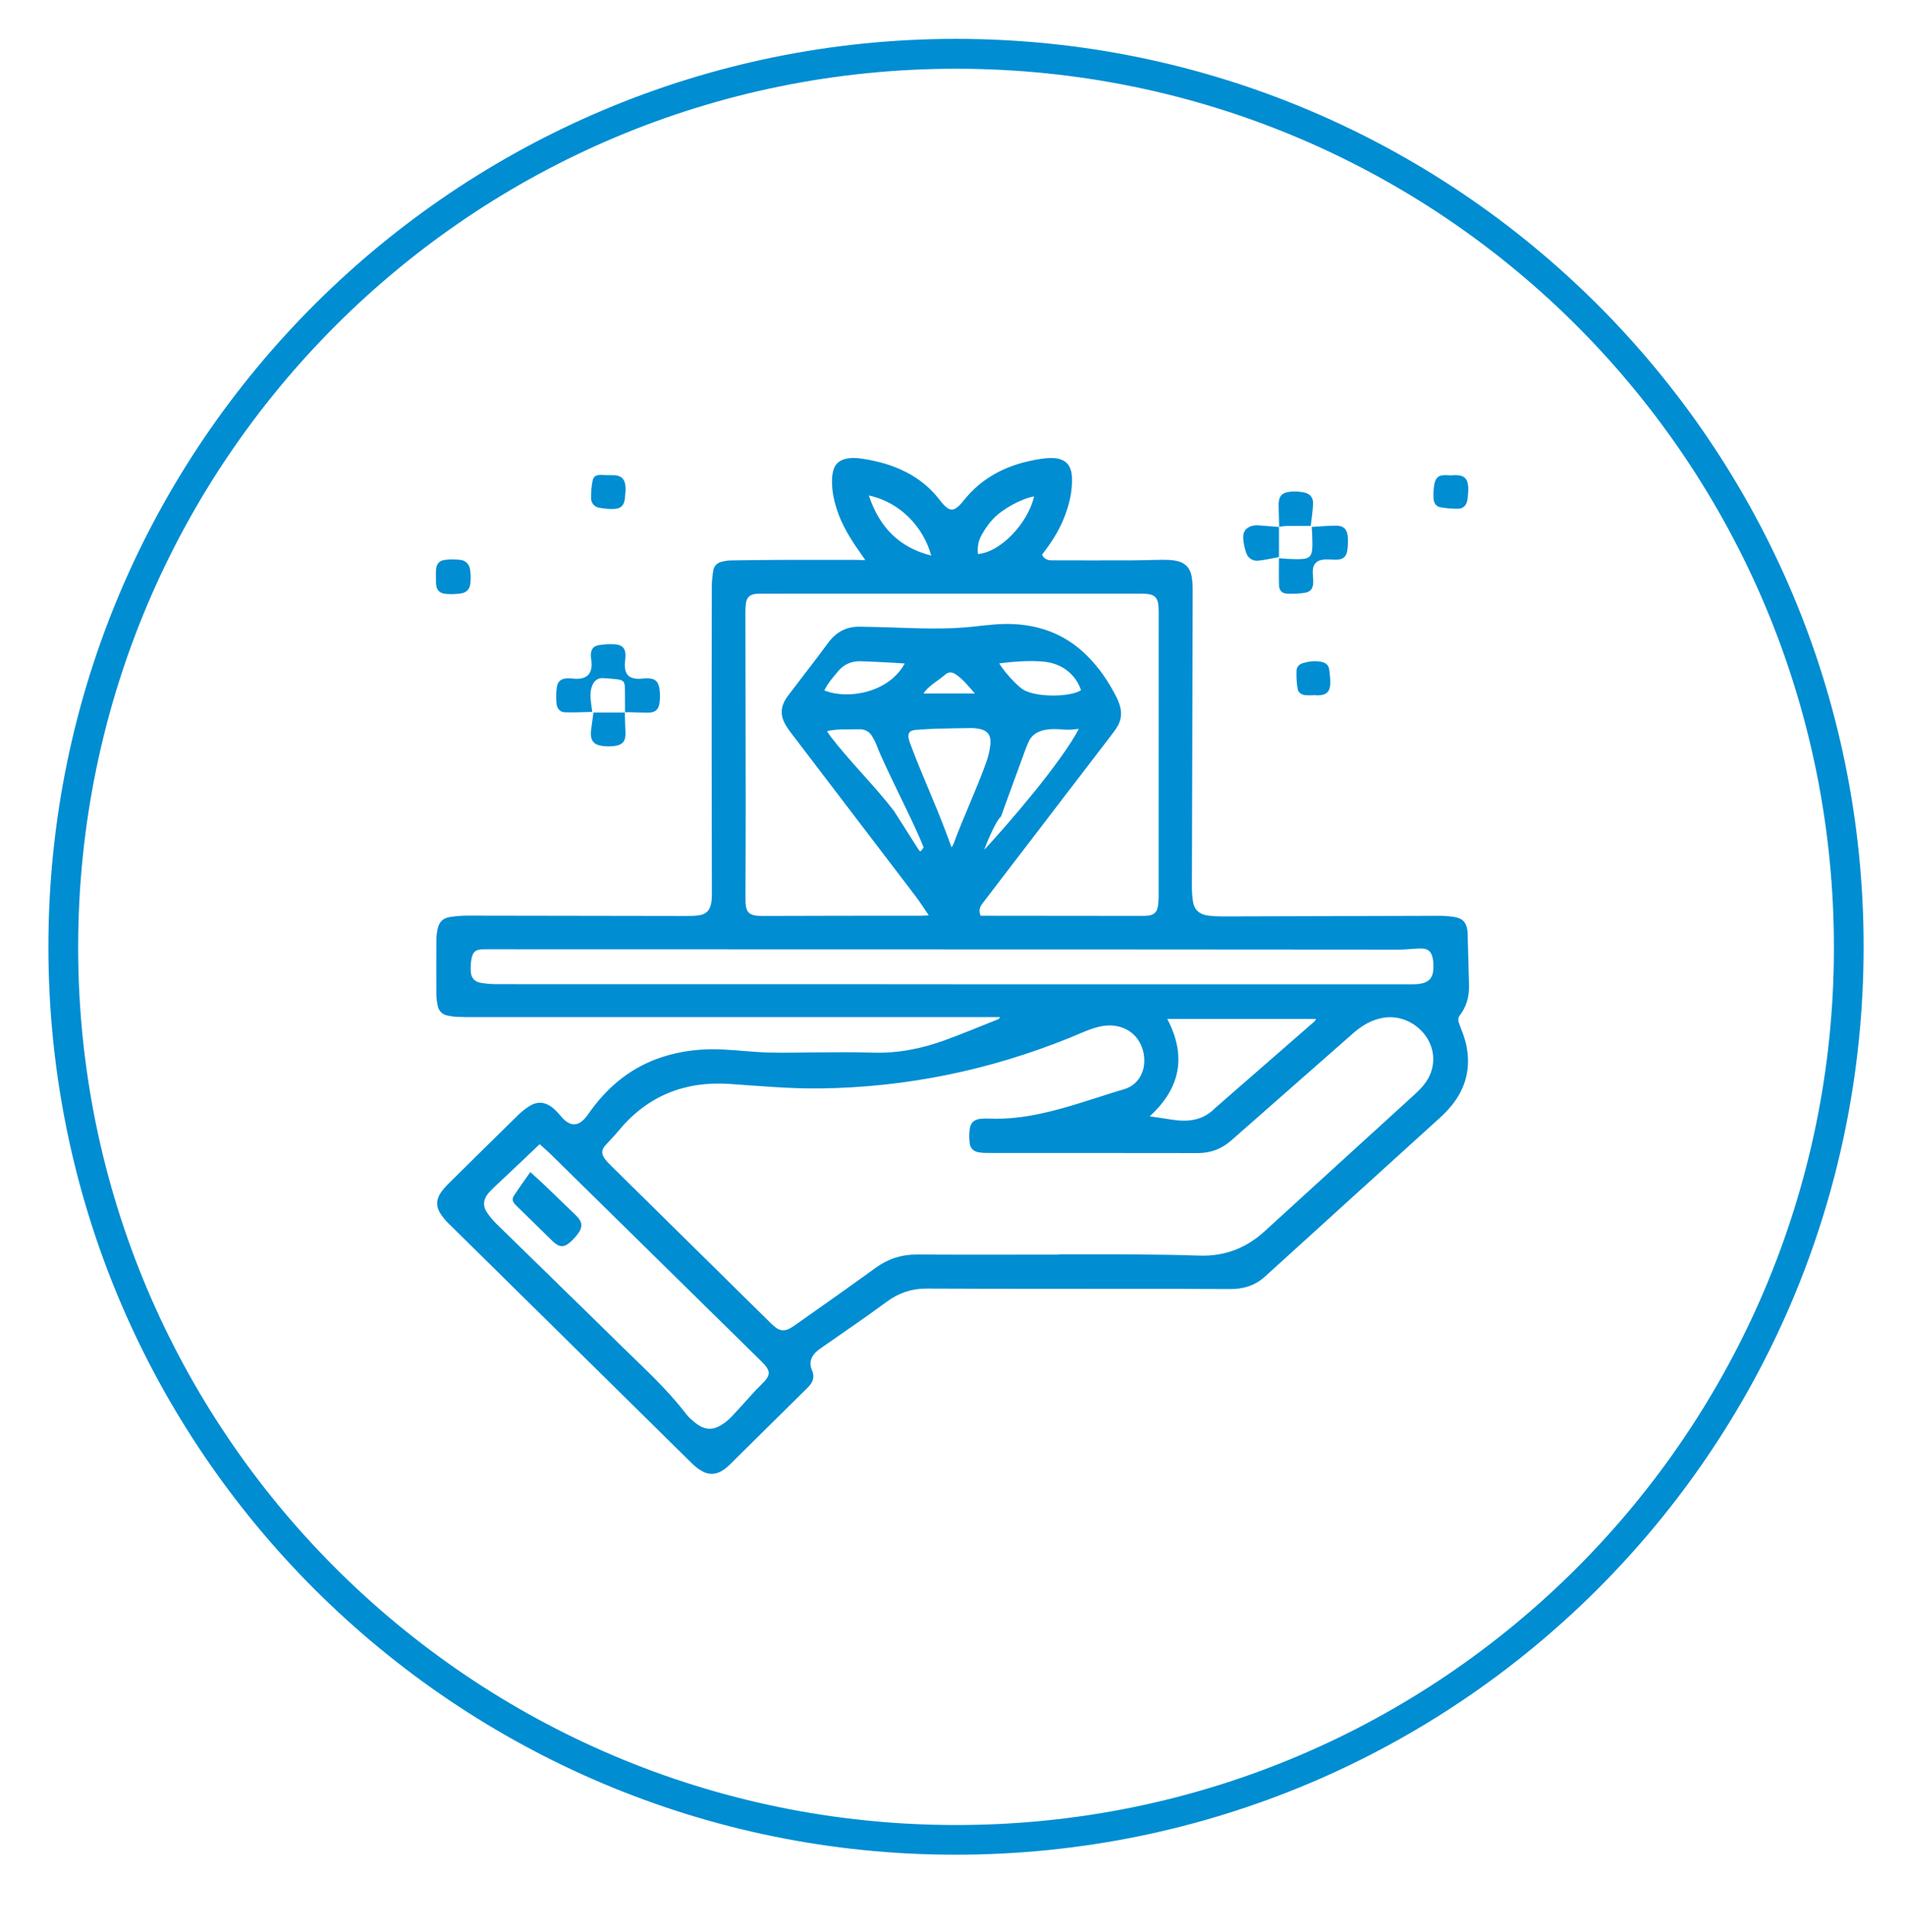 <?xml version="1.0" encoding="utf-8"?>
<!-- Generator: Adobe Illustrator 23.0.1, SVG Export Plug-In . SVG Version: 6.00 Build 0)  -->
<svg version="1.1" id="Слой_1" xmlns="http://www.w3.org/2000/svg" xmlns:xlink="http://www.w3.org/1999/xlink" x="0px" y="0px"
	 viewBox="0 0 643 652" style="enable-background:new 0 0 643 652;" xml:space="preserve">
<style type="text/css">
	.st0{fill-rule:evenodd;clip-rule:evenodd;fill:#008DD2;}
</style>
<path class="st0" d="M322.46,625.92C153.98,625.89,16.24,489.29,16.34,319.36c0.1-170.02,138.06-306.18,306.22-306.24
	C491.33,13.07,629.2,149.9,629.03,319.81C628.87,489.11,491.77,625.94,322.46,625.92z M26.38,319.35
	C26.17,482.86,158.7,615.73,322.46,615.9c164.42,0.17,296.29-133.19,296.55-295.58C619.28,156.3,486.95,23.41,323.08,23.2
	C159.35,22.98,26.59,155.5,26.38,319.35z"/>
<g>
	<path class="st0" d="M292.07,189.01c-0.82-1.18-1.31-1.9-1.81-2.61c-3.22-4.56-6.15-9.27-7.85-14.64
		c-1.04-3.27-1.69-6.61-1.57-10.06c0.03-1.03,0.19-2.07,0.47-3.06c0.55-1.92,1.84-3.15,3.79-3.7c2.21-0.61,4.4-0.38,6.62-0.03
		c5.01,0.79,9.83,2.2,14.35,4.54c4.27,2.22,7.92,5.2,10.89,9.01c0.55,0.7,1.09,1.41,1.71,2.04c1.91,1.94,3.21,1.95,5.12,0.09
		c0.48-0.46,0.93-0.96,1.34-1.49c6.49-8.28,15.27-12.45,25.42-14.12c1.46-0.24,2.95-0.41,4.42-0.41c4.5,0.03,6.7,2.2,6.86,6.67
		c0.16,4.52-0.86,8.83-2.47,13.02c-1.52,3.97-3.68,7.6-6.2,11.01c-0.48,0.65-0.97,1.3-1.44,1.93c0.7,1.5,1.94,1.9,3.34,1.9
		c8.9,0.02,17.8,0.04,26.7,0.01c3.56-0.01,7.12-0.18,10.68-0.2c1.4-0.01,2.82,0.06,4.2,0.28c3.3,0.54,5.15,2.4,5.64,5.69
		c0.22,1.46,0.3,2.96,0.29,4.43c-0.08,33.38-0.18,66.77-0.26,100.15c0,1.62,0.13,3.26,0.38,4.86c0.43,2.78,2.25,4.27,4.95,4.65
		c1.54,0.21,3.1,0.3,4.65,0.3c24.55-0.06,49.11-0.16,73.66-0.21c1.62,0,3.26,0.15,4.87,0.39c2.84,0.42,4.17,1.86,4.49,4.68
		c0.02,0.15,0.03,0.29,0.04,0.44c0.17,6,0.36,12,0.5,18c0.08,3.66-0.82,7.07-3.06,10.01c-0.81,1.06-0.62,2-0.2,3.1
		c0.81,2.15,1.71,4.29,2.22,6.51c1.78,7.8,0.14,14.87-4.97,21.05c-1.22,1.48-2.58,2.87-4.01,4.16
		c-19.6,17.81-39.24,35.57-58.83,53.39c-3.39,3.09-7.33,4.26-11.81,4.23c-10.39-0.07-20.77-0.05-31.16-0.06
		c-23.74-0.02-47.48,0.01-71.22-0.1c-5.13-0.02-9.49,1.47-13.61,4.52c-7.03,5.21-14.29,10.1-21.45,15.12
		c-0.61,0.43-1.23,0.84-1.8,1.31c-2.13,1.74-2.98,3.99-1.9,6.53c1.1,2.58,0.23,4.33-1.58,6.11c-8.73,8.57-17.41,17.21-26.12,25.81
		c-0.58,0.57-1.2,1.11-1.86,1.59c-2.74,1.97-5.47,2.05-8.27,0.19c-0.98-0.65-1.9-1.43-2.74-2.26
		c-27.43-27.01-54.86-54.04-82.26-81.08c-0.99-0.98-1.89-2.1-2.64-3.28c-1.39-2.21-1.35-4.53,0.07-6.71
		c0.72-1.11,1.62-2.13,2.55-3.06c7.9-7.83,15.82-15.65,23.78-23.43c1.21-1.18,2.57-2.25,4.03-3.11c2.58-1.52,5.13-1.17,7.46,0.67
		c0.75,0.59,1.4,1.32,2.07,2.01c0.46,0.48,0.85,1.03,1.31,1.51c2.84,2.97,5.42,2.84,8.02-0.4c0.69-0.87,1.3-1.8,1.97-2.69
		c6.09-8.2,13.79-14.24,23.57-17.45c6.63-2.17,13.47-2.91,20.41-2.59c5.18,0.24,10.35,0.88,15.53,1.03
		c5.48,0.17,10.98-0.04,16.47-0.05c6.23-0.01,12.46-0.12,18.68,0.09c8.44,0.28,16.54-1.31,24.4-4.18c6.05-2.21,12-4.7,17.99-7.08
		c0.25-0.1,0.46-0.28,0.62-0.73c-0.78,0-1.56,0-2.34,0c-58.24,0-116.47,0-174.71,0c-2,0-4.01,0.01-6.01-0.07
		c-1.11-0.04-2.22-0.21-3.3-0.43c-1.85-0.37-3.04-1.51-3.42-3.37c-0.23-1.16-0.43-2.34-0.44-3.52c-0.04-6.3-0.03-12.61,0-18.92
		c0-1.03,0.16-2.07,0.35-3.09c0.53-2.77,1.77-4.03,4.54-4.43c1.83-0.26,3.69-0.42,5.54-0.42c24.7,0.02,49.41,0.08,74.11,0.12
		c1.26,0,2.53-0.03,3.77-0.18c2.66-0.32,3.97-1.54,4.46-4.18c0.21-1.16,0.23-2.36,0.23-3.54c-0.02-15.5-0.08-31.01-0.08-46.51
		c-0.01-18.92,0.01-37.83,0.05-56.75c0-1.77,0.2-3.55,0.47-5.3c0.26-1.7,1.38-2.77,3.06-3.14c0.94-0.2,1.9-0.38,2.85-0.39
		c5.41-0.09,10.83-0.16,16.24-0.18c8.75-0.03,17.51-0.01,26.26-0.01C289.97,189.01,290.78,189.01,292.07,189.01z M357.38,423.4
		c0-0.03,0-0.06,0-0.09c7.86,0,15.73-0.05,23.59,0.01c7.93,0.07,15.87,0.14,23.8,0.42c8.54,0.29,15.81-2.48,22.09-8.22
		c16.25-14.87,32.56-29.68,48.83-44.53c1.32-1.2,2.65-2.38,3.87-3.68c2.46-2.62,4.05-5.68,4.2-9.33
		c0.36-8.64-7.99-15.89-16.67-14.54c-4.12,0.64-7.45,2.69-10.52,5.4c-13.63,12.02-27.31,23.98-40.94,36
		c-3.27,2.89-6.99,4.3-11.35,4.3c-23.74-0.04-47.47-0.03-71.21-0.04c-0.89,0-1.78-0.07-2.65-0.2c-1.74-0.27-2.9-1.33-3.1-3.04
		c-0.2-1.67-0.23-3.41,0.04-5.07c0.33-2.07,1.6-3.03,3.7-3.23c1.1-0.1,2.22-0.08,3.33-0.05c5.59,0.18,11.1-0.46,16.56-1.62
		c9.73-2.06,19.06-5.52,28.57-8.34c2.67-0.79,4.65-2.58,5.82-5.16c2.35-5.19,0.31-14.33-8.29-16.08c-3.29-0.67-6.34,0.08-9.35,1.19
		c-2.29,0.84-4.51,1.88-6.78,2.79c-26.96,10.87-54.95,16.67-84.05,17.03c-10.25,0.13-20.44-0.83-30.65-1.52
		c-14.94-1-27.52,3.92-37.24,15.58c-1.42,1.7-2.95,3.31-4.46,4.93c-1.51,1.62-1.67,2.98-0.36,4.77c0.61,0.83,1.35,1.58,2.08,2.31
		c17.9,17.66,35.81,35.31,53.72,52.96c0.63,0.62,1.29,1.22,2.01,1.75c1.38,1.02,2.88,1.1,4.4,0.32c0.59-0.3,1.17-0.65,1.71-1.03
		c9.14-6.47,18.33-12.87,27.38-19.46c4.25-3.1,8.82-4.59,14.08-4.56C325.49,423.46,341.44,423.4,357.38,423.4z M313.49,308.91
		c-1.61-2.35-2.94-4.47-4.44-6.45c-13.97-18.35-27.98-36.68-41.97-55.02c-0.76-1-1.49-2.04-2.1-3.14c-1.63-2.93-1.46-5.82,0.37-8.62
		c0.37-0.56,0.78-1.08,1.18-1.62c4.31-5.67,8.7-11.27,12.91-17.01c2.71-3.71,6.19-5.64,10.77-5.56c3.56,0.06,7.12,0.14,10.68,0.26
		c9.12,0.3,18.24,0.72,27.34-0.25c4.72-0.51,9.43-1.13,14.19-0.87c9.32,0.52,17.46,3.79,24.18,10.35c4.35,4.24,7.7,9.2,10.4,14.61
		c0.33,0.66,0.6,1.36,0.84,2.06c0.95,2.76,0.7,5.41-0.89,7.88c-0.64,1-1.36,1.94-2.08,2.88c-14.43,18.84-28.86,37.68-43.29,56.52
		c-0.92,1.19-1.29,2.45-0.6,4.11c0.78,0,1.58,0,2.38,0c17.28,0.02,34.57,0.04,51.85,0.05c0.81,0,1.64,0.01,2.44-0.1
		c1.82-0.25,2.8-1.14,3.14-2.94c0.2-1.08,0.28-2.21,0.28-3.31c0.02-32.12,0.02-64.24,0.02-96.36c0-4.94-1.09-6.04-5.99-6.04
		c-42.58,0-85.16,0.01-127.74,0.01c-0.74,0-1.49-0.01-2.22,0.07c-2.07,0.23-3.07,1.15-3.37,3.2c-0.15,1.02-0.17,2.07-0.17,3.1
		c0.03,21.51,0.09,43.02,0.1,64.54c0.01,10.61-0.05,21.22-0.08,31.82c-0.01,4.77,0.79,6.06,5.89,6.03
		c17.8-0.09,35.61-0.06,53.41-0.08C311.63,309.02,312.34,308.97,313.49,308.91z M321.32,332.16c0,0.01,0,0.02,0,0.02
		c51.33,0,102.66,0,153.99,0c1.19,0,2.38,0.03,3.55-0.11c3.5-0.43,4.95-2.1,4.96-5.62c0-0.89-0.02-1.79-0.16-2.66
		c-0.46-2.8-1.72-3.82-4.56-3.7c-2.29,0.09-4.58,0.38-6.88,0.38c-30.56,0-61.12-0.05-91.68-0.06
		c-70.39-0.02-140.78-0.03-211.18-0.05c-2.15,0-4.3-0.04-6.45,0.01c-2.25,0.05-3.29,0.81-3.73,3.04c-0.29,1.5-0.37,3.1-0.26,4.63
		c0.13,1.87,1.27,3.25,3.12,3.6c1.88,0.35,3.82,0.5,5.73,0.5C218.96,332.16,270.13,332.16,321.32,332.16z M182.15,386.12
		c-1.81,1.74-3.41,3.28-5.02,4.8c-3.39,3.2-6.8,6.39-10.18,9.6c-0.8,0.76-1.61,1.54-2.3,2.41c-1.55,1.96-1.7,4.12-0.32,6.19
		c0.94,1.41,2.05,2.73,3.26,3.92c13.82,13.54,27.72,27.01,41.51,40.58c7.71,7.59,15.79,14.82,22.4,23.46
		c0.93,1.22,2.14,2.27,3.36,3.22c3.14,2.44,5.88,2.48,9.19,0.23c0.92-0.62,1.8-1.32,2.57-2.11c1.55-1.59,3.02-3.27,4.52-4.9
		c1.86-2.02,3.63-4.12,5.6-6.02c3.57-3.45,3.66-4.73,0.15-8.18c-23.58-23.19-47.15-46.37-70.74-69.54
		C184.94,388.58,183.64,387.48,182.15,386.12z M388.06,376.74c2.84,0.42,5.09,0.72,7.33,1.09c5.52,0.89,10.65,0.39,14.79-3.93
		c0.1-0.11,0.23-0.19,0.34-0.28c11.06-9.63,22.11-19.27,33.16-28.91c0.22-0.19,0.33-0.52,0.54-0.85c-16.76,0-33.32,0-50.23,0
		C400.45,356.19,398.64,367.03,388.06,376.74z M321.19,285.96c0.37-0.61,0.51-0.78,0.59-0.98c3.38-9.17,7.72-18.33,11.04-27.51
		c0.65-1.8,1.13-3.7,1.39-5.59c0.55-3.95-0.88-5.66-4.82-6.09c-0.44-0.05-0.89-0.11-1.33-0.1c-3.33,0.06-8.52,0.1-11.85,0.21
		c-2.37,0.08-4.73,0.23-7.1,0.41c-2.16,0.16-2.88,1.2-2.32,3.28c0.19,0.71,0.46,1.41,0.72,2.1c3.67,9.85,8.26,19.7,11.93,29.56
		C319.97,282.69,320.51,284.13,321.19,285.96z M364.15,245.97c-1.41,0.14-2.29,0.27-3.16,0.29c-0.89,0.02-1.78-0.03-2.67-0.11
		c-4.5-0.4-9.35,0.09-11.14,4.21c-0.35,0.82-0.72,1.63-1.02,2.46c-2.37,6.47-4.73,12.94-7.09,19.41c-0.4,1.09-0.78,2.18-1.16,3.27
		c-1.91,1.5-5.79,11.17-5.66,11.25C340.61,277.76,358.28,257.19,364.15,245.97z M311.75,286c-2.85-7.67-13-26.89-15.86-34.5
		c-0.39-1.03-0.92-2.02-1.48-2.97c-0.98-1.66-2.46-2.49-4.42-2.43c-2.67,0.09-8.19-0.19-10.86,0.69c0.48,0.68,0.83,1.23,1.22,1.75
		c6.14,8.07,15.29,17.13,21.43,25.19c0.27,0.35,8.18,12.94,8.46,13.27C310.87,287.72,311.09,286.76,311.75,286z M337.26,223.88
		c1.85,2.98,5.46,6.95,7.75,8.62c3.82,2.78,15.64,3,19.88,0.45c-1.46-4.47-5.04-7.87-9.79-9.16
		C350.57,222.54,342.05,223.22,337.26,223.88z M305.39,223.91c-3.83-0.28-11.35-0.66-14.89-0.76c-2.92-0.08-5.52,0.92-7.48,3.24
		c-1.82,2.16-3.55,4.09-4.78,6.61C286.28,236.26,300.08,233.71,305.39,223.91z M314.31,187.49c-2.46-9.12-10-17.9-21.05-20.28
		C296.73,177.64,303.25,184.72,314.31,187.49z M349.05,167.53c-4.25,0.74-10.57,4.11-13.91,7.66c-1.5,1.59-2.76,3.47-3.83,5.38
		c-1.08,1.94-1.5,4.13-1.21,6.4C337.53,186.4,346.84,176.87,349.05,167.53z M311.74,234.05c4.86,0,12.37,0,17.31,0
		c-2.15-2.51-3.98-4.79-6.43-6.46c-1.36-0.93-2.55-0.87-3.65,0.13C317.09,229.43,313.03,231.68,311.74,234.05z"/>
	<path class="st0" d="M210.97,240.47c-0.01-2.74,0.02-5.49-0.04-8.23c-0.04-2.22-0.55-2.76-2.69-3c-1.54-0.17-3.1-0.32-4.65-0.4
		c-1.88-0.1-3.06,0.9-3.72,2.59c-0.74,1.86-0.6,3.78-0.38,5.71c0.11,0.94,0.24,1.89,0.41,3.12c-3.19,0.06-6.21,0.23-9.21,0.13
		c-1.61-0.05-2.7-1.21-2.85-2.93c-0.16-1.83-0.16-3.72,0.1-5.53c0.3-2.11,1.57-2.99,3.75-3.02c0.81-0.01,1.63,0.1,2.44,0.15
		c4.04,0.22,5.92-1.77,5.51-5.83c-0.07-0.66-0.21-1.32-0.21-1.99c-0.02-2.11,0.79-3.23,2.88-3.54c1.74-0.26,3.55-0.38,5.31-0.25
		c2.61,0.19,3.64,1.56,3.49,4.16c-0.06,1.11-0.23,2.22-0.19,3.33c0.1,2.59,1.39,3.93,4,4.12c1.03,0.07,2.07-0.09,3.1-0.13
		c2.91-0.11,4.17,0.79,4.58,3.64c0.22,1.59,0.22,3.26-0.02,4.84c-0.33,2.15-1.52,3.06-3.69,3.09c-2.22,0.03-4.45-0.1-6.67-0.15
		c-0.44-0.01-0.89,0.04-1.33,0.06L210.97,240.47z"/>
	<path class="st0" d="M442.75,177.83c2.91-0.17,5.55-0.43,8.2-0.43c2.56,0,3.79,1.2,3.98,3.8c0.12,1.54,0.05,3.12-0.18,4.64
		c-0.31,2.11-1.5,3.01-3.7,3.04c-1.26,0.02-2.52-0.12-3.78-0.07c-2.94,0.12-4.28,1.61-4.18,4.56c0.04,1.04,0.19,2.07,0.17,3.1
		c-0.04,1.99-0.79,3.23-2.68,3.56c-2.08,0.36-4.26,0.42-6.38,0.3c-1.49-0.08-2.43-1.16-2.48-2.69c-0.11-3.01-0.03-6.04-0.03-9.27
		c1.21,0.1,2.08,0.22,2.95,0.24c1.77,0.04,3.56,0.18,5.32,0c1.94-0.2,2.71-1.09,2.93-3.04c0.14-1.24,0.08-2.51,0.06-3.76
		C442.93,180.56,442.83,179.3,442.75,177.83z"/>
	<path class="st0" d="M431.7,177.78c0,3.33,0,6.65,0,10.21c-2.35,0.43-4.56,0.95-6.81,1.21c-1.96,0.23-3.57-0.71-4.23-2.56
		c-0.58-1.64-0.97-3.42-1.04-5.16c-0.09-2.41,1.33-3.8,3.74-4.15c0.44-0.06,0.89-0.09,1.33-0.05c2.36,0.17,4.71,0.38,7.06,0.57
		L431.7,177.78z"/>
	<path class="st0" d="M431.76,177.85c-0.06-2.36-0.12-4.72-0.18-7.08c-0.08-3.31,0.98-4.6,4.31-4.86c1.38-0.11,2.81,0.01,4.17,0.27
		c2.11,0.39,3.24,1.72,3.14,3.91c-0.1,2.42-0.51,4.82-0.8,7.41c-2.83,0-5.48-0.02-8.12,0.01c-0.87,0.01-1.73,0.17-2.6,0.27
		C431.7,177.78,431.76,177.85,431.76,177.85z"/>
	<path class="st0" d="M210.89,240.39c0.07,2.21,0.12,4.43,0.23,6.64c0.15,2.97-0.8,4.34-3.7,4.73c-1.44,0.19-2.96,0.17-4.39-0.06
		c-2.7-0.42-3.75-1.91-3.59-4.66c0.02-0.29,0.06-0.59,0.1-0.88c0.25-1.82,0.49-3.64,0.77-5.7c3.6,0,7.13,0,10.66,0L210.89,240.39z"
		/>
	<path class="st0" d="M147.15,194.71c0-0.74-0.02-1.47,0.01-2.21c0.07-2.02,0.96-3.28,2.95-3.55c1.73-0.23,3.54-0.21,5.28-0.01
		c1.88,0.22,3.05,1.54,3.3,3.39c0.2,1.52,0.23,3.1,0.07,4.63c-0.2,1.91-1.36,3.08-3.3,3.34c-1.59,0.22-3.24,0.28-4.85,0.14
		c-2.41-0.2-3.38-1.37-3.45-3.75C147.14,196.03,147.16,195.37,147.15,194.71C147.16,194.71,147.15,194.71,147.15,194.71z"/>
	<path class="st0" d="M489.56,160.43c0.65-0.03,1.09-0.07,1.53-0.08c3.06-0.04,4.35,1.08,4.49,4.16c0.06,1.39-0.09,2.8-0.29,4.19
		c-0.25,1.72-1.32,2.94-3.06,2.98c-2.04,0.05-4.11-0.16-6.12-0.51c-1.47-0.26-2.19-1.53-2.24-2.95c-0.06-1.54-0.03-3.11,0.23-4.62
		c0.44-2.55,1.53-3.33,4.14-3.25C488.73,160.36,489.25,160.41,489.56,160.43z"/>
	<path class="st0" d="M211.14,165.63c-0.08,1.05-0.12,1.79-0.2,2.52c-0.29,2.39-1.28,3.48-3.69,3.6c-1.6,0.08-3.24-0.11-4.84-0.37
		c-1.71-0.29-2.85-1.46-2.9-3.18c-0.05-1.97,0.13-3.98,0.5-5.92c0.3-1.58,1.29-2.06,2.97-2c1.1,0.04,2.2,0.12,3.29,0.08
		c3.46-0.14,4.88,1.2,4.89,4.69C211.17,165.36,211.14,165.65,211.14,165.63z"/>
	<path class="st0" d="M443.36,234.64c-0.81,0-1.63,0.03-2.44-0.01c-1.49-0.06-2.7-0.79-2.94-2.24c-0.32-2.01-0.43-4.09-0.35-6.13
		c0.05-1.23,1-2.17,2.23-2.51c2.01-0.56,4.06-0.81,6.14-0.4c1.45,0.29,2.46,1.1,2.66,2.6c0.21,1.6,0.4,3.23,0.35,4.85
		c-0.08,2.66-1.43,3.85-4.1,3.86c-0.52,0-1.03-0.04-1.55-0.07C443.36,234.61,443.36,234.62,443.36,234.64z"/>
	<path class="st0" d="M179,395.55c1.63,1.49,3.12,2.79,4.55,4.16c3.58,3.42,7.14,6.87,10.71,10.31c2.44,2.35,2.61,4.1,0.49,6.77
		c-0.82,1.03-1.76,2.01-2.8,2.83c-1.63,1.28-3.03,1.21-4.64-0.06c-0.58-0.45-1.09-1-1.62-1.51c-3.81-3.72-7.61-7.46-11.42-11.18
		c-1.34-1.31-1.61-2.12-0.71-3.49C175.26,400.78,177.09,398.28,179,395.55z"/>
</g>
</svg>
